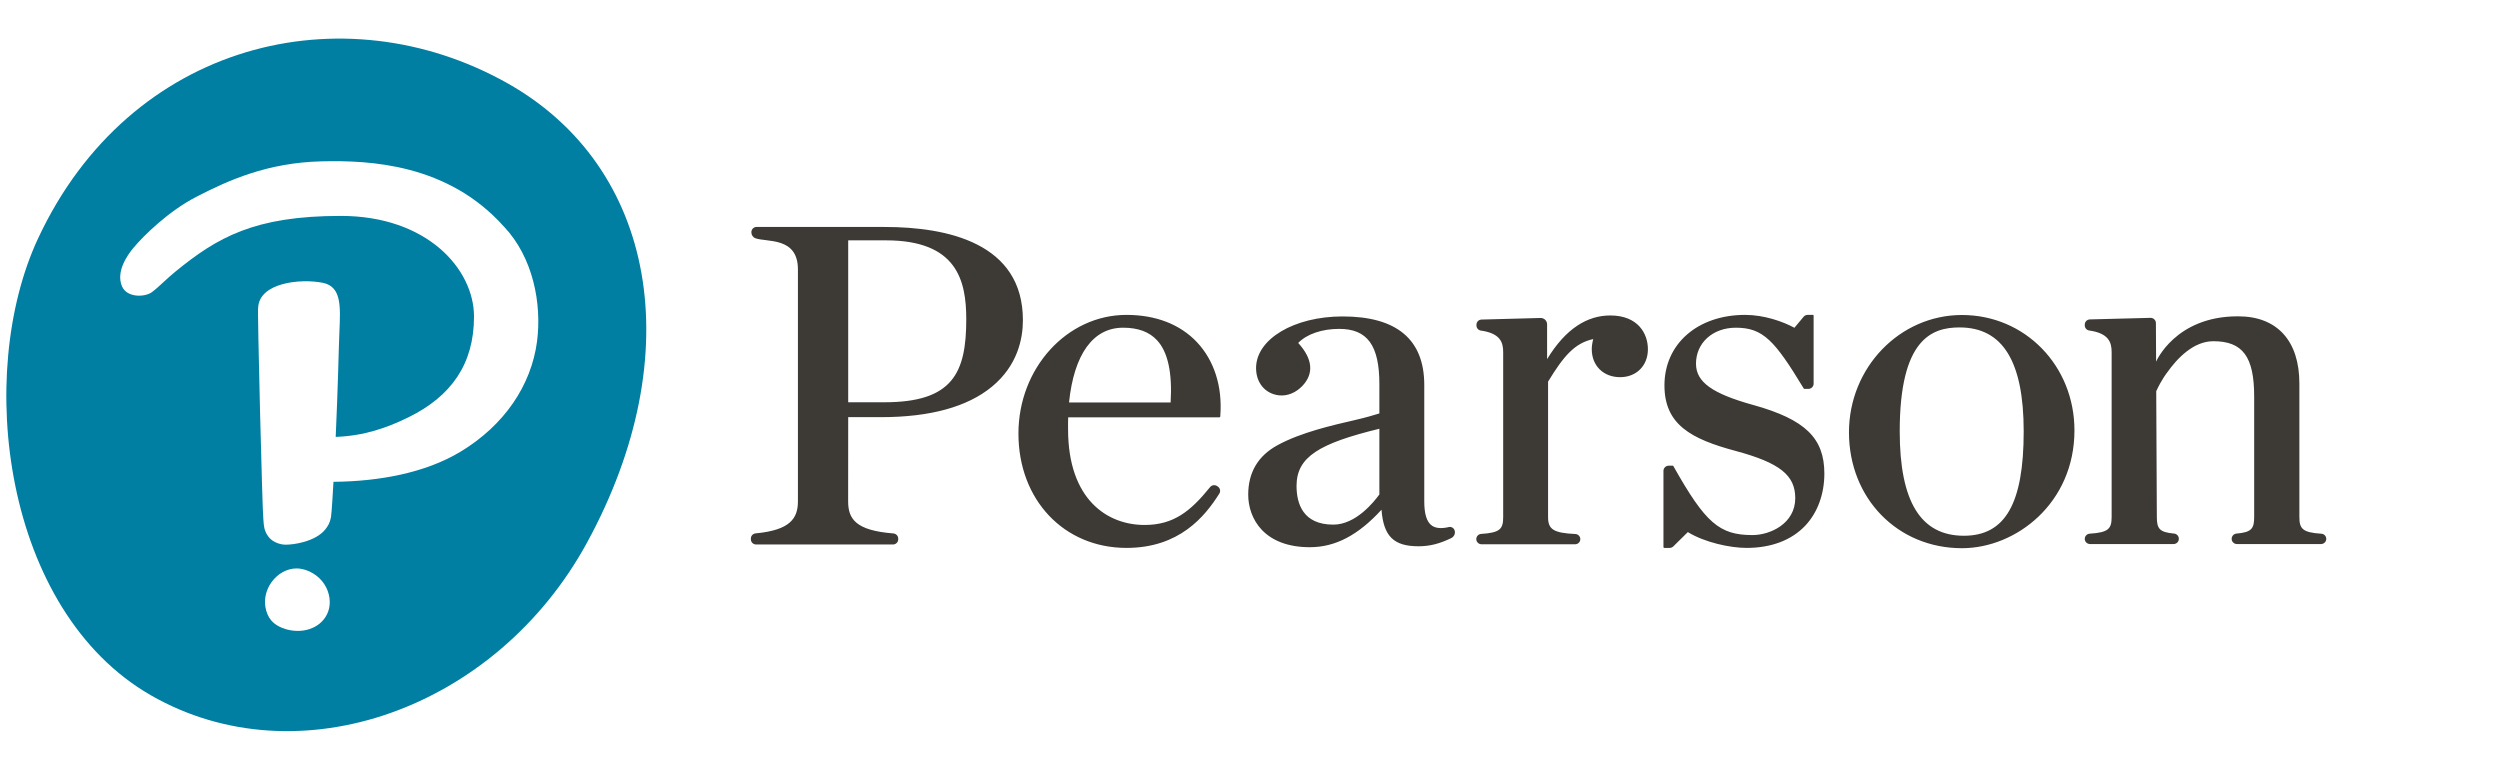 <svg width="136" height="42" viewBox="0 0 136 42" fill="none" xmlns="http://www.w3.org/2000/svg">
<path d="M79.123 28.833C79.076 28.711 78.946 28.641 78.819 28.67L78.779 28.681C78.403 28.761 78.113 28.739 77.909 28.603C77.62 28.411 77.48 27.976 77.48 27.276V20.943C77.48 18.469 75.987 17.214 73.038 17.214C70.398 17.214 68.33 18.447 68.33 20.022C68.33 20.832 68.83 21.417 69.567 21.505C70.05 21.563 70.51 21.347 70.844 20.999C71.492 20.323 71.41 19.519 70.622 18.656C71.088 18.175 71.912 17.891 72.852 17.891C74.384 17.891 75.038 18.788 75.038 20.89V22.491C74.679 22.6 74.343 22.703 73.728 22.846C72.487 23.134 70.785 23.517 69.501 24.216C68.442 24.79 67.903 25.696 67.903 26.908C67.903 28.227 68.781 29.768 71.254 29.768C72.64 29.768 73.88 29.12 75.154 27.729C75.264 29.174 75.819 29.717 77.165 29.717C77.812 29.717 78.33 29.567 78.946 29.274C79.113 29.193 79.191 29.002 79.123 28.833H79.123ZM75.038 26.898C74.738 27.311 73.755 28.54 72.532 28.54C70.879 28.54 70.532 27.395 70.532 26.434C70.532 24.855 71.758 24.124 75.038 23.324V26.898ZM106.73 29.822C103.227 29.822 100.584 27.112 100.584 23.518C100.584 20 103.341 17.136 106.73 17.136C110.161 17.136 112.85 19.893 112.85 23.414C112.85 27.372 109.674 29.822 106.73 29.822ZM106.598 17.812C105.084 17.812 103.345 18.455 103.345 23.465C103.345 27.288 104.487 29.145 106.837 29.145C109.085 29.145 110.089 27.395 110.089 23.465C110.089 19.662 108.946 17.812 106.598 17.812V17.812ZM52.565 17.362C52.565 20.278 51.837 21.883 48.115 21.883H46.142V13.075H48.195C52.046 13.075 52.565 15.243 52.565 17.362ZM46.142 27.276V22.693H47.929C50.596 22.693 52.623 22.137 53.958 21.038C55.353 19.889 55.646 18.434 55.646 17.415C55.646 13.226 51.551 12.347 48.115 12.347L48.129 12.345H41.161C41.004 12.345 40.875 12.474 40.875 12.628V12.647V12.642C40.875 12.785 40.963 12.913 41.1 12.962C41.721 13.188 43.407 12.872 43.407 14.656V27.273C43.407 28.191 42.994 28.839 41.11 29.015C40.96 29.029 40.848 29.149 40.848 29.295V29.339C40.848 29.495 40.975 29.62 41.133 29.62H48.578C48.736 29.62 48.864 29.495 48.864 29.339V29.3C48.864 29.154 48.747 29.031 48.597 29.019C46.55 28.857 46.139 28.231 46.139 27.273V22.702L46.142 27.276ZM61.281 17.13C58.04 17.13 55.403 20.026 55.403 23.586C55.403 27.19 57.875 29.806 61.281 29.806C64.142 29.806 65.535 28.118 66.332 26.85C66.411 26.724 66.377 26.559 66.255 26.472L66.217 26.446C66.093 26.359 65.921 26.384 65.826 26.502C64.774 27.804 63.853 28.558 62.263 28.558C60.251 28.558 58.103 27.19 58.103 23.35V23.322C58.099 23.153 58.103 22.921 58.109 22.703H66.339C66.362 22.703 66.379 22.686 66.381 22.663L66.386 22.598C66.503 21.024 66.051 19.609 65.115 18.616C64.2 17.644 62.875 17.13 61.281 17.13L61.281 17.13ZM58.155 21.895C58.426 19.267 59.464 17.827 61.095 17.827C61.91 17.827 62.516 18.05 62.943 18.51C63.531 19.139 63.78 20.278 63.682 21.895H58.155ZM95.391 22.035H95.389C93.138 21.411 92.262 20.781 92.262 19.785C92.262 18.651 93.174 17.827 94.431 17.827C95.909 17.827 96.543 18.525 98.103 21.101L98.124 21.135C98.131 21.149 98.145 21.156 98.145 21.156H98.374C98.532 21.156 98.661 21.029 98.661 20.874V17.172C98.661 17.149 98.642 17.13 98.642 17.13H98.335C98.25 17.13 98.168 17.168 98.115 17.233L97.616 17.831C96.988 17.489 95.964 17.13 94.936 17.13C92.351 17.13 90.546 18.706 90.546 20.964C90.546 23.084 91.969 23.877 94.427 24.533C96.815 25.178 97.662 25.85 97.662 27.097C97.662 28.485 96.301 29.108 95.334 29.108C93.535 29.108 92.776 28.449 91.052 25.392L91.031 25.355C91.024 25.342 91.01 25.333 91.01 25.333H90.778C90.621 25.333 90.492 25.461 90.492 25.616V29.763C90.492 29.787 90.511 29.806 90.535 29.806H90.828C90.903 29.806 90.977 29.776 91.03 29.723L91.818 28.946C92.74 29.511 94.119 29.806 95.015 29.806C96.359 29.806 97.465 29.385 98.212 28.59C98.878 27.881 99.245 26.876 99.245 25.761C99.245 23.83 98.2 22.82 95.391 22.035L95.391 22.035ZM81.773 28.132C81.773 28.771 81.609 28.981 80.577 29.045C80.427 29.055 80.31 29.178 80.31 29.326C80.31 29.482 80.438 29.608 80.596 29.608H85.688C85.844 29.608 85.969 29.483 85.969 29.331C85.969 29.181 85.851 29.056 85.699 29.05C84.52 28.994 84.215 28.805 84.215 28.132V20.761C85.054 19.384 85.655 18.663 86.673 18.446C86.623 18.621 86.592 18.828 86.592 18.997C86.592 19.893 87.225 20.518 88.132 20.518C89.023 20.518 89.646 19.893 89.646 18.997C89.646 18.151 89.111 17.161 87.599 17.161C86.361 17.161 85.178 17.862 84.162 19.539V17.642C84.162 17.449 84 17.293 83.804 17.298L80.596 17.384C80.439 17.389 80.319 17.512 80.319 17.665V17.705C80.319 17.845 80.42 17.964 80.556 17.983C81.626 18.132 81.774 18.634 81.773 19.156V28.132ZM116.995 17.291C117.069 17.291 117.14 17.32 117.192 17.371C117.25 17.424 117.28 17.494 117.281 17.572L117.292 19.674C117.292 19.674 118.337 17.208 121.729 17.208H121.759C123.874 17.208 125.086 18.539 125.086 20.86V28.121C125.086 28.76 125.252 28.97 126.282 29.034C126.432 29.043 126.549 29.166 126.549 29.315C126.549 29.47 126.421 29.596 126.264 29.596H121.688C121.53 29.596 121.402 29.47 121.402 29.314C121.402 29.163 121.518 29.04 121.663 29.027C122.495 28.957 122.627 28.75 122.627 28.121V21.568C122.627 19.403 122.004 18.562 120.405 18.562C119.323 18.562 118.439 19.492 117.887 20.273C117.887 20.273 117.605 20.622 117.299 21.28L117.332 28.119C117.332 28.749 117.462 28.956 118.27 29.026C118.415 29.039 118.529 29.163 118.529 29.308C118.529 29.47 118.401 29.596 118.244 29.596H113.696C113.54 29.596 113.411 29.47 113.411 29.314C113.411 29.166 113.53 29.043 113.679 29.032C114.709 28.968 114.873 28.76 114.873 28.121V19.157C114.873 18.634 114.726 18.13 113.651 17.979C113.515 17.96 113.411 17.84 113.411 17.7V17.659C113.411 17.504 113.534 17.381 113.69 17.376L116.995 17.291Z" fill="#3D3935"/>
<path fill-rule="evenodd" clip-rule="evenodd" d="M31.933 29.521C37.544 19.231 35.666 9.062 27.602 4.526C18.692 -0.487 7.076 2.24 2.068 12.977C-1.38 20.37 0.186 33.218 8.21 37.825C16.234 42.428 27.002 38.566 31.933 29.521ZM29.213 18.587C29.486 16.516 28.995 13.992 27.416 12.328L27.394 12.306C24.361 8.924 20.15 8.711 17.483 8.777C14.536 8.851 12.419 9.811 10.688 10.703C9.176 11.48 7.814 12.818 7.26 13.482C6.908 13.905 6.309 14.779 6.631 15.563C6.895 16.213 7.889 16.171 8.263 15.893C8.46 15.747 8.663 15.56 8.887 15.354C9.086 15.171 9.302 14.972 9.544 14.774C11.82 12.916 13.837 11.745 18.538 11.745C23.239 11.745 25.786 14.639 25.786 17.222C25.786 19.805 24.549 21.559 22.212 22.705C21.056 23.271 19.819 23.709 18.262 23.768C18.375 21.264 18.434 18.895 18.434 18.895C18.439 18.598 18.452 18.31 18.464 18.036C18.527 16.643 18.575 15.586 17.553 15.383C16.333 15.141 14.085 15.38 14.043 16.755C13.989 16.55 14.275 28.023 14.327 28.249L14.348 28.513C14.372 28.804 14.476 29.06 14.661 29.265C14.845 29.467 15.144 29.593 15.412 29.623C15.454 29.627 15.496 29.631 15.538 29.631C15.794 29.631 16.154 29.585 16.517 29.485C16.974 29.355 17.435 29.136 17.701 28.793C17.836 28.62 17.947 28.451 18.004 28.141C18.043 27.93 18.121 26.598 18.141 26.211C20.613 26.188 23.125 25.731 25.038 24.581C27.448 23.133 28.899 20.948 29.213 18.587ZM16.422 30.952C16.701 31.006 16.976 31.135 17.221 31.323H17.221C17.667 31.665 17.934 32.199 17.939 32.745C17.943 33.216 17.743 33.636 17.375 33.934C17.058 34.185 16.651 34.321 16.198 34.321H16.197C15.99 34.321 15.783 34.291 15.58 34.236C15.229 34.136 14.947 33.972 14.762 33.758C14.597 33.569 14.486 33.314 14.438 33.019C14.364 32.559 14.48 32.083 14.76 31.686C15.095 31.208 15.611 30.923 16.135 30.923C16.23 30.923 16.328 30.933 16.422 30.952Z" fill="#007FA3"/>
</svg>
